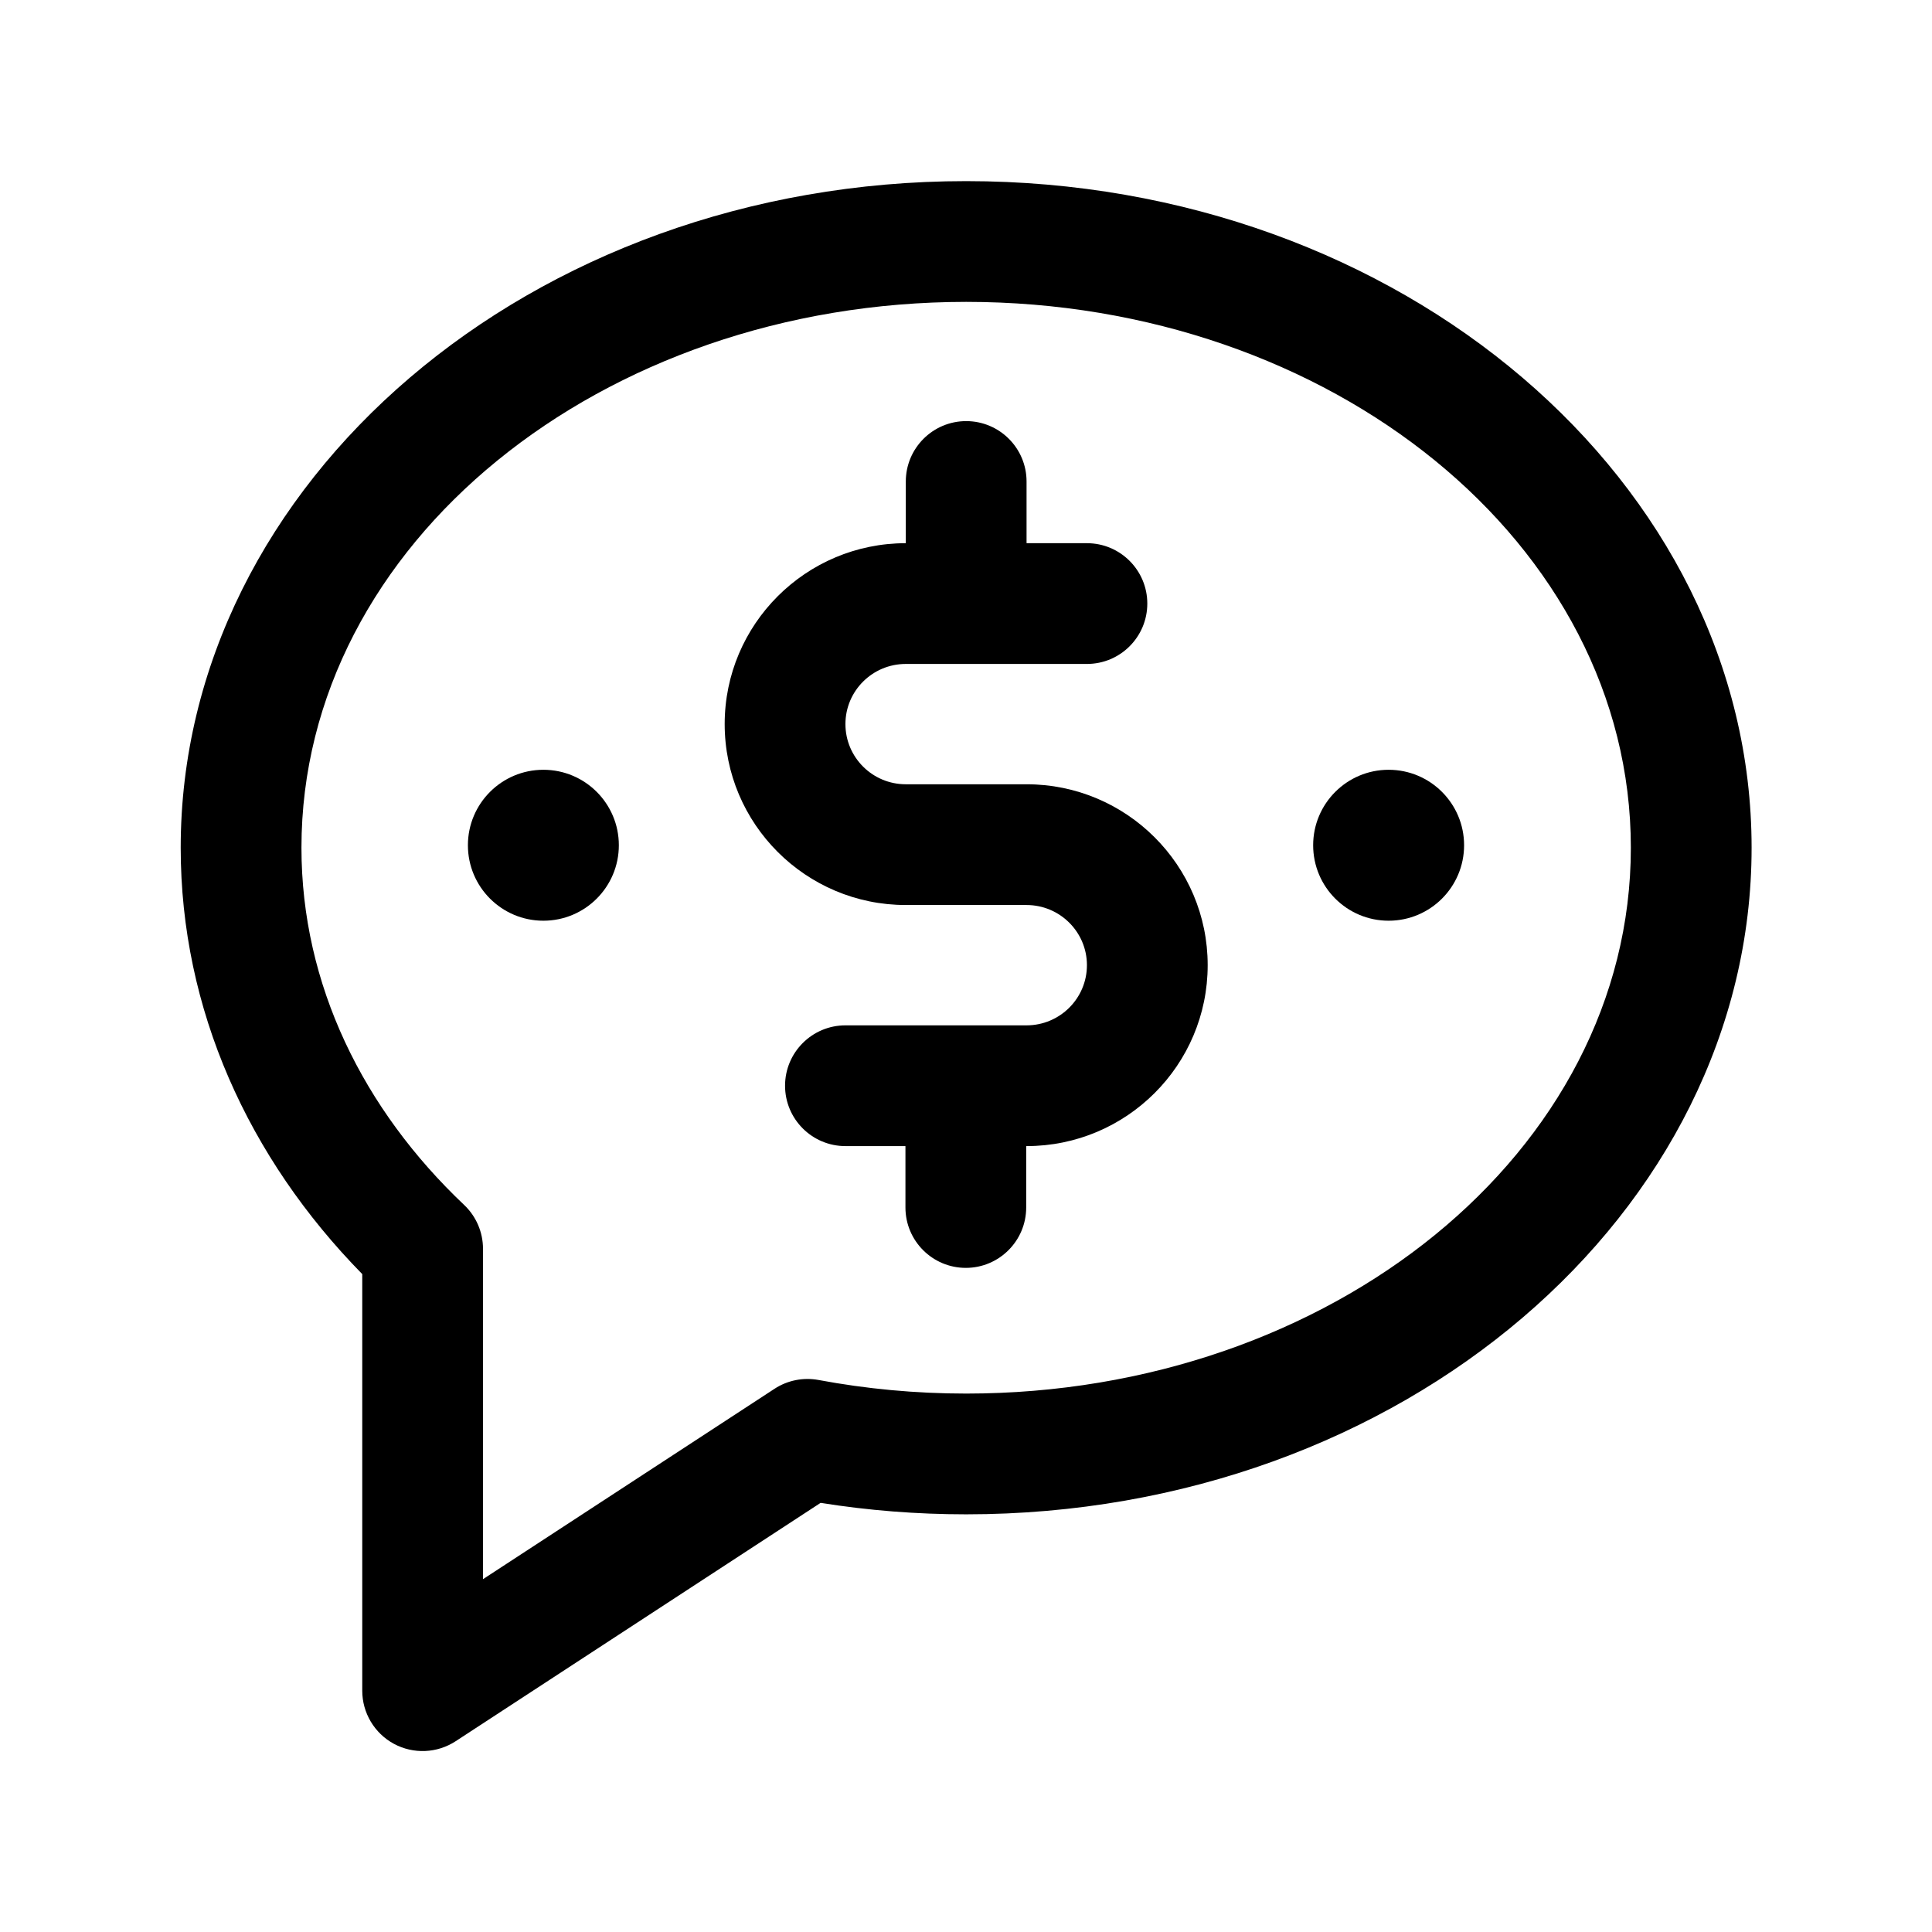 <?xml version="1.0" ?><!DOCTYPE svg  PUBLIC '-//W3C//DTD SVG 1.1//EN'  'http://www.w3.org/Graphics/SVG/1.1/DTD/svg11.dtd'><svg height="100%" style="fill-rule:evenodd;clip-rule:evenodd;stroke-linejoin:round;stroke-miterlimit:2;" version="1.1" viewBox="0 0 32 32" width="100%" xml:space="preserve" xmlns="http://www.w3.org/2000/svg" xmlns:serif="http://www.serif.com/" xmlns:xlink="http://www.w3.org/1999/xlink"><path d="M15.003,8.997c-1.656,-0 -3,1.343 -3,2.996c-0,1.654 1.344,2.997 3,2.997c-0,-0 2,-0 2,-0c0.551,-0 1,0.446 1,0.996c-0,0.551 -0.449,0.997 -1,0.997l-3,-0c-0.552,-0 -1,0.448 -1,1c-0,0.552 0.448,1 1,1l0.994,-0l-0,1.017c-0,0.552 0.448,1 1,1c0.551,-0 1,-0.448 1,-1l-0,-1.017l0.006,-0c1.656,-0 3,-1.343 3,-2.997c-0,-1.653 -1.344,-2.996 -3,-2.996c-0,-0 -2,-0 -2,-0c-0.552,-0 -1,-0.446 -1,-0.997c-0,-0.55 0.448,-0.996 1,-0.996l3,-0c0.552,-0 1,-0.448 1,-1c-0,-0.552 -0.448,-1 -1,-1l-1,-0l-0,-1.022c-0,-0.552 -0.448,-1 -1,-1c-0.552,-0 -1,0.448 -1,1l-0,1.022Z"/><path d="M6,21.103l0,6.9c0,0.367 0.201,0.705 0.524,0.88c0.323,0.174 0.715,0.158 1.023,-0.043l6.045,-3.948c0.781,0.125 1.587,0.19 2.411,0.19c7.225,-0 13.009,-5.001 13.009,-11.041c0,-6.041 -5.784,-11.041 -13.009,-11.041c-7.225,0 -13.01,5 -13.01,11.041c0,2.677 1.121,5.14 3.007,7.062Zm2,-0.419c0,-0.275 -0.113,-0.538 -0.313,-0.727c-1.668,-1.579 -2.694,-3.646 -2.694,-5.916c0,-5.043 4.978,-9.041 11.01,-9.041c6.032,0 11.009,3.998 11.009,9.041c0,5.043 -4.977,9.041 -11.009,9.041c-0.84,-0 -1.658,-0.078 -2.445,-0.225c-0.253,-0.047 -0.515,0.005 -0.73,0.146l-4.828,3.153c0,-0 0,-5.472 0,-5.472Z"/><circle cx="9" cy="14" r="1.25"/><circle cx="23" cy="14" r="1.25"/><g id="Icon"/></svg>
